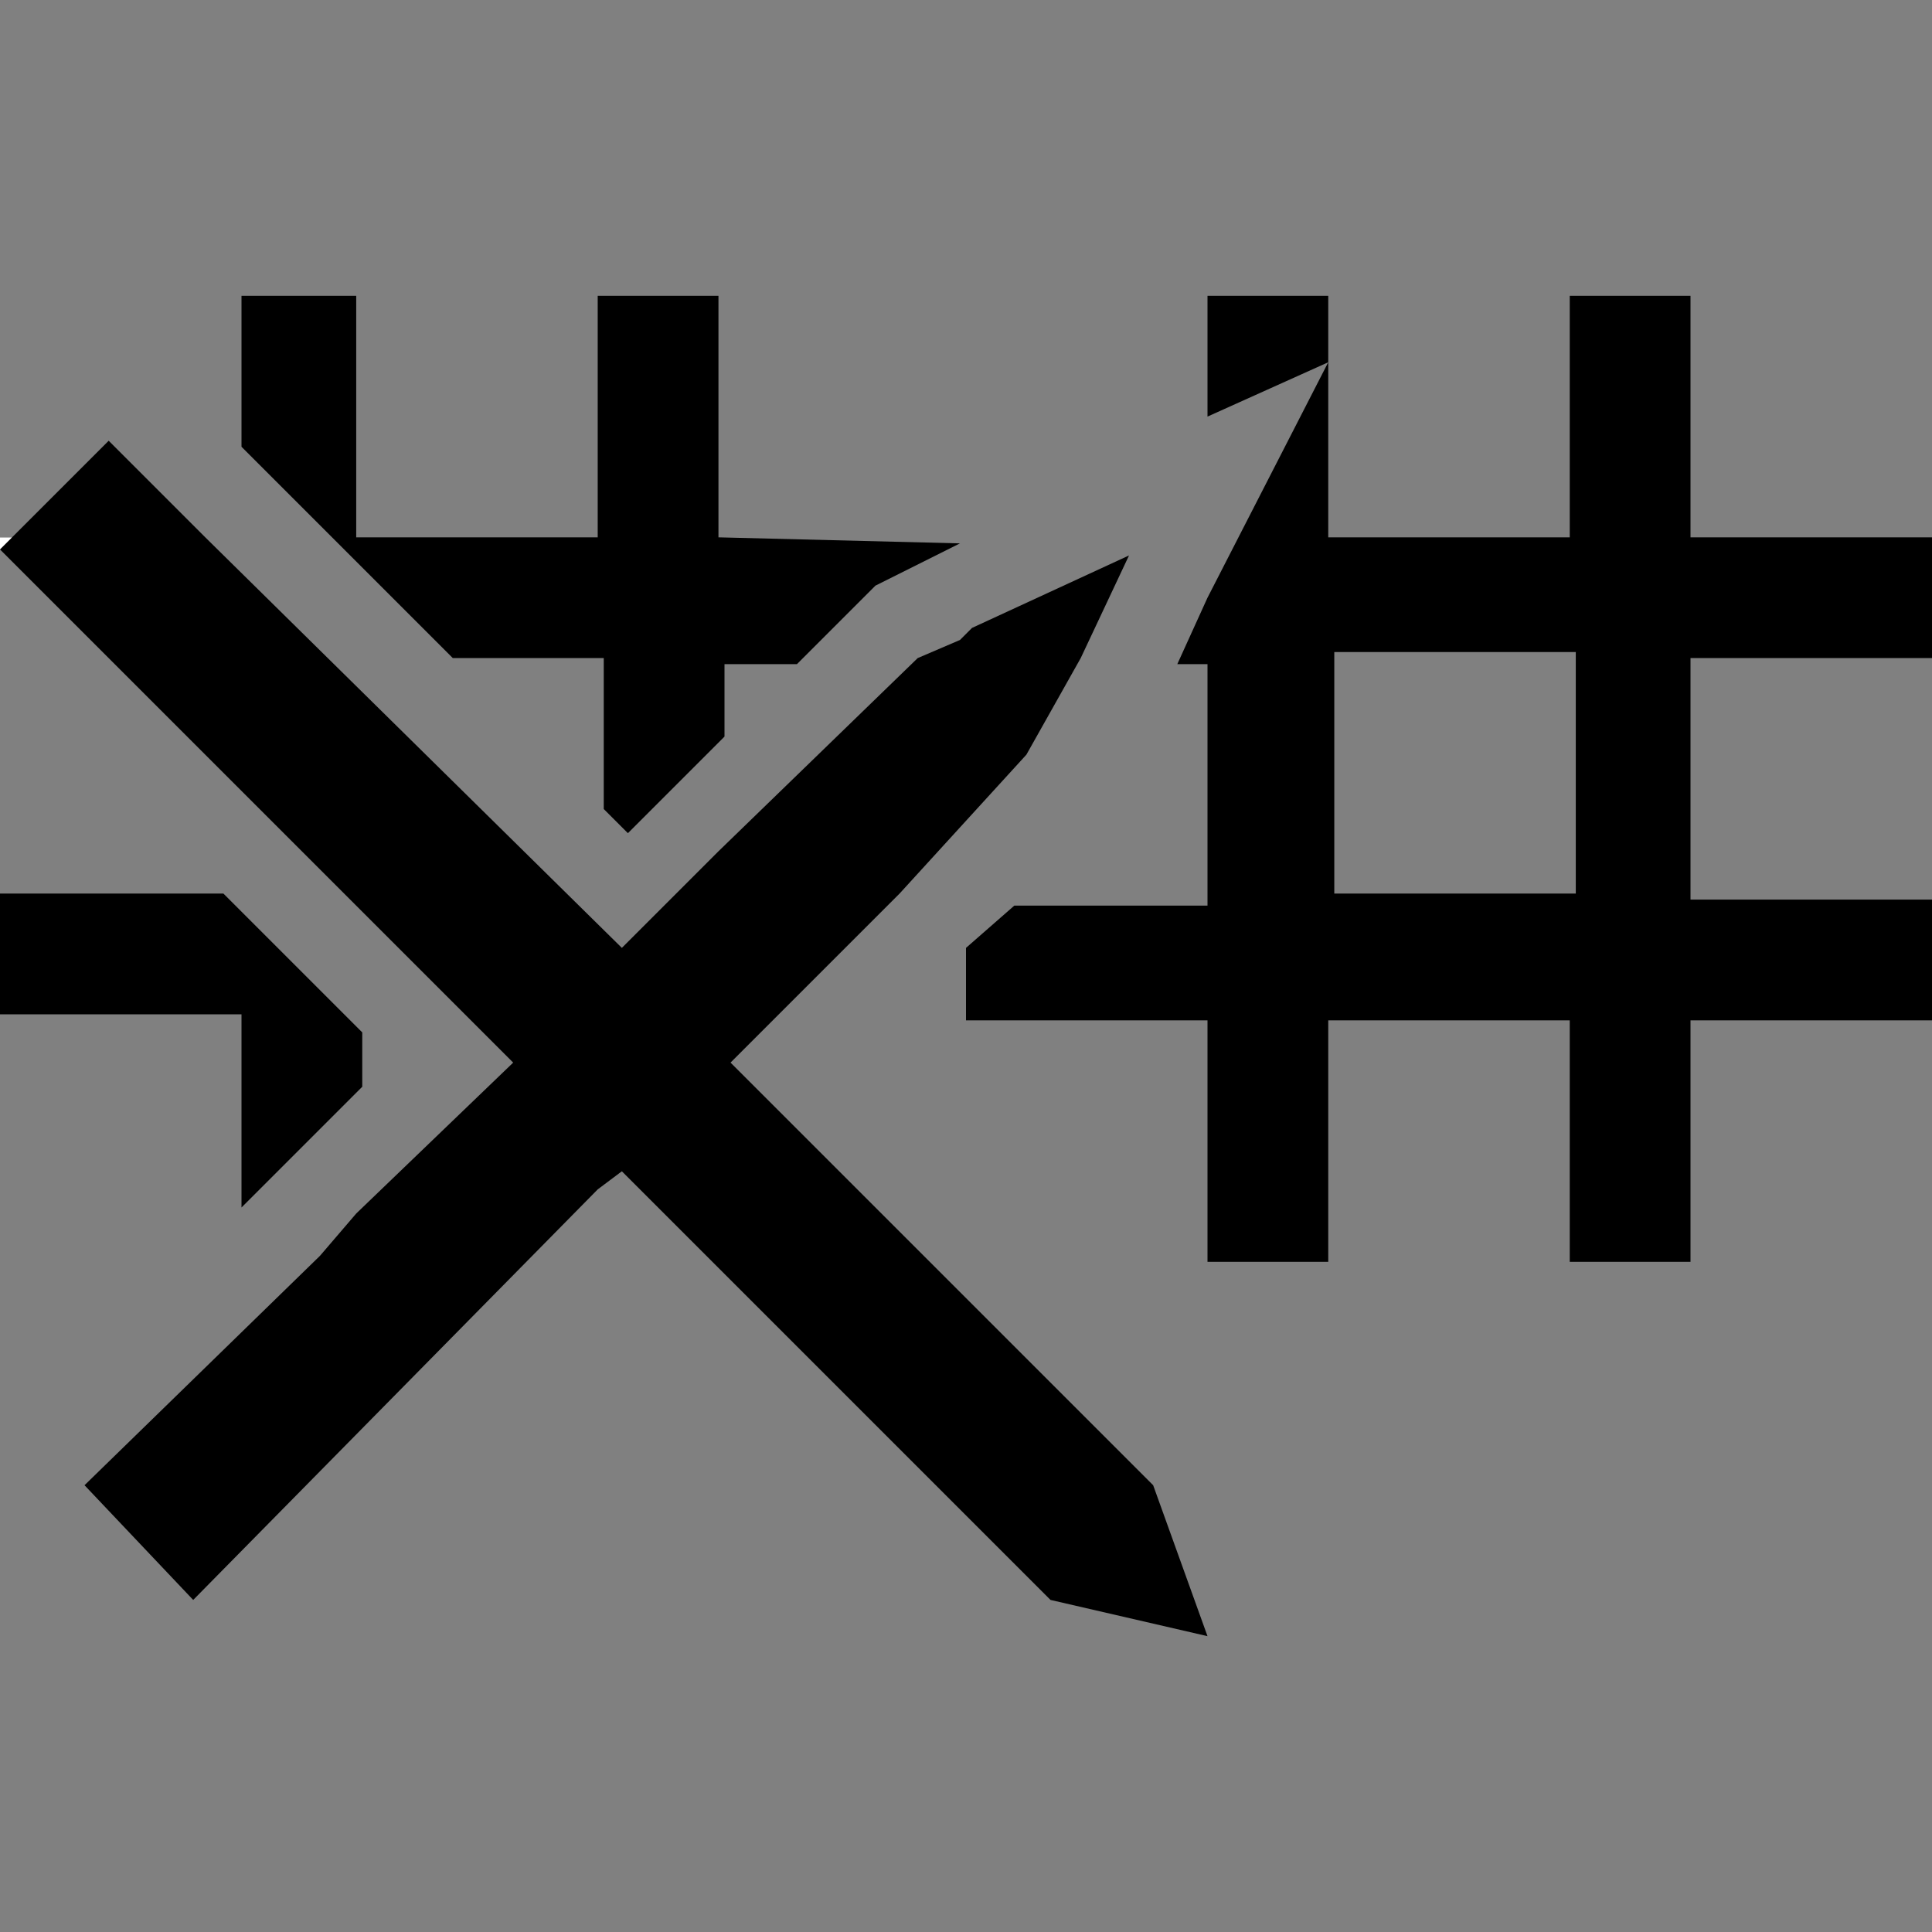<?xml version="1.0" encoding="utf-8"?>
<!-- Generator: Adobe Illustrator 25.2.0, SVG Export Plug-In . SVG Version: 6.00 Build 0)  -->
<svg version="1.1" id="Layer_1" xmlns="http://www.w3.org/2000/svg" xmlns:xlink="http://www.w3.org/1999/xlink" x="0px" y="0px"
	 viewBox="0 0 32 32" style="enable-background:new 0 0 32 32;" xml:space="preserve">
<rect x="0" y="0" width="32" height="32" fill="#808080" stroke="none"/>
<style type="text/css">
	.st0{fill:#FFFFFF;}
</style>
<g>
	<g>
		<g>
			<g>
				<g>
					<path d="M3.7,14.8H0v2h4V20l2-2v-0.9L3.7,14.8z M11.9,8.9v-4h-2v4h-4v-4H4v2.5l3.5,3.5h2.5v2.5l0.4,0.4l1.6-1.6v-1.2h1.2
						l1.3-1.3l0.2-0.1L15.9,9L11.9,8.9L11.9,8.9z"/>
				</g>
			</g>
			<g>
				<g>
					<path d="M32,10.9v-2h-4v-4h-2v4h-4v-4h-2v2L22,6l-2,3.9l-0.5,1.1H20v4h-3.2L16,15.7v1.2h4v4h2v-4h4v4h2v-4h4v-2h-4v-4L32,10.9
						L32,10.9z M26.1,14.8h-4v-4h4V14.8z"/>
				</g>
			</g>
		</g>
	</g>
	<g>
		<g>
			<polygon points="20,27.1 17.4,26.5 10.3,19.4 9.9,19.7 3.2,26.5 1.4,24.6 5.3,20.8 5.9,20.1 8.5,17.6 0,9.1 0,8.9 0.2,8.9 
				1.8,7.3 3.4,8.9 10.3,15.7 11.9,14.1 15.2,10.9 15.2,10.9 15.9,10.6 16.1,10.4 18.7,9.2 17.9,10.9 17,12.5 14.9,14.8 12.9,16.8 
				12.1,17.6 19.1,24.6 			"/>
			<path class="st0" d="M0,8.9v0.2l0.2-0.2H0z"/>
		</g>
	</g>
</g>
</svg>
